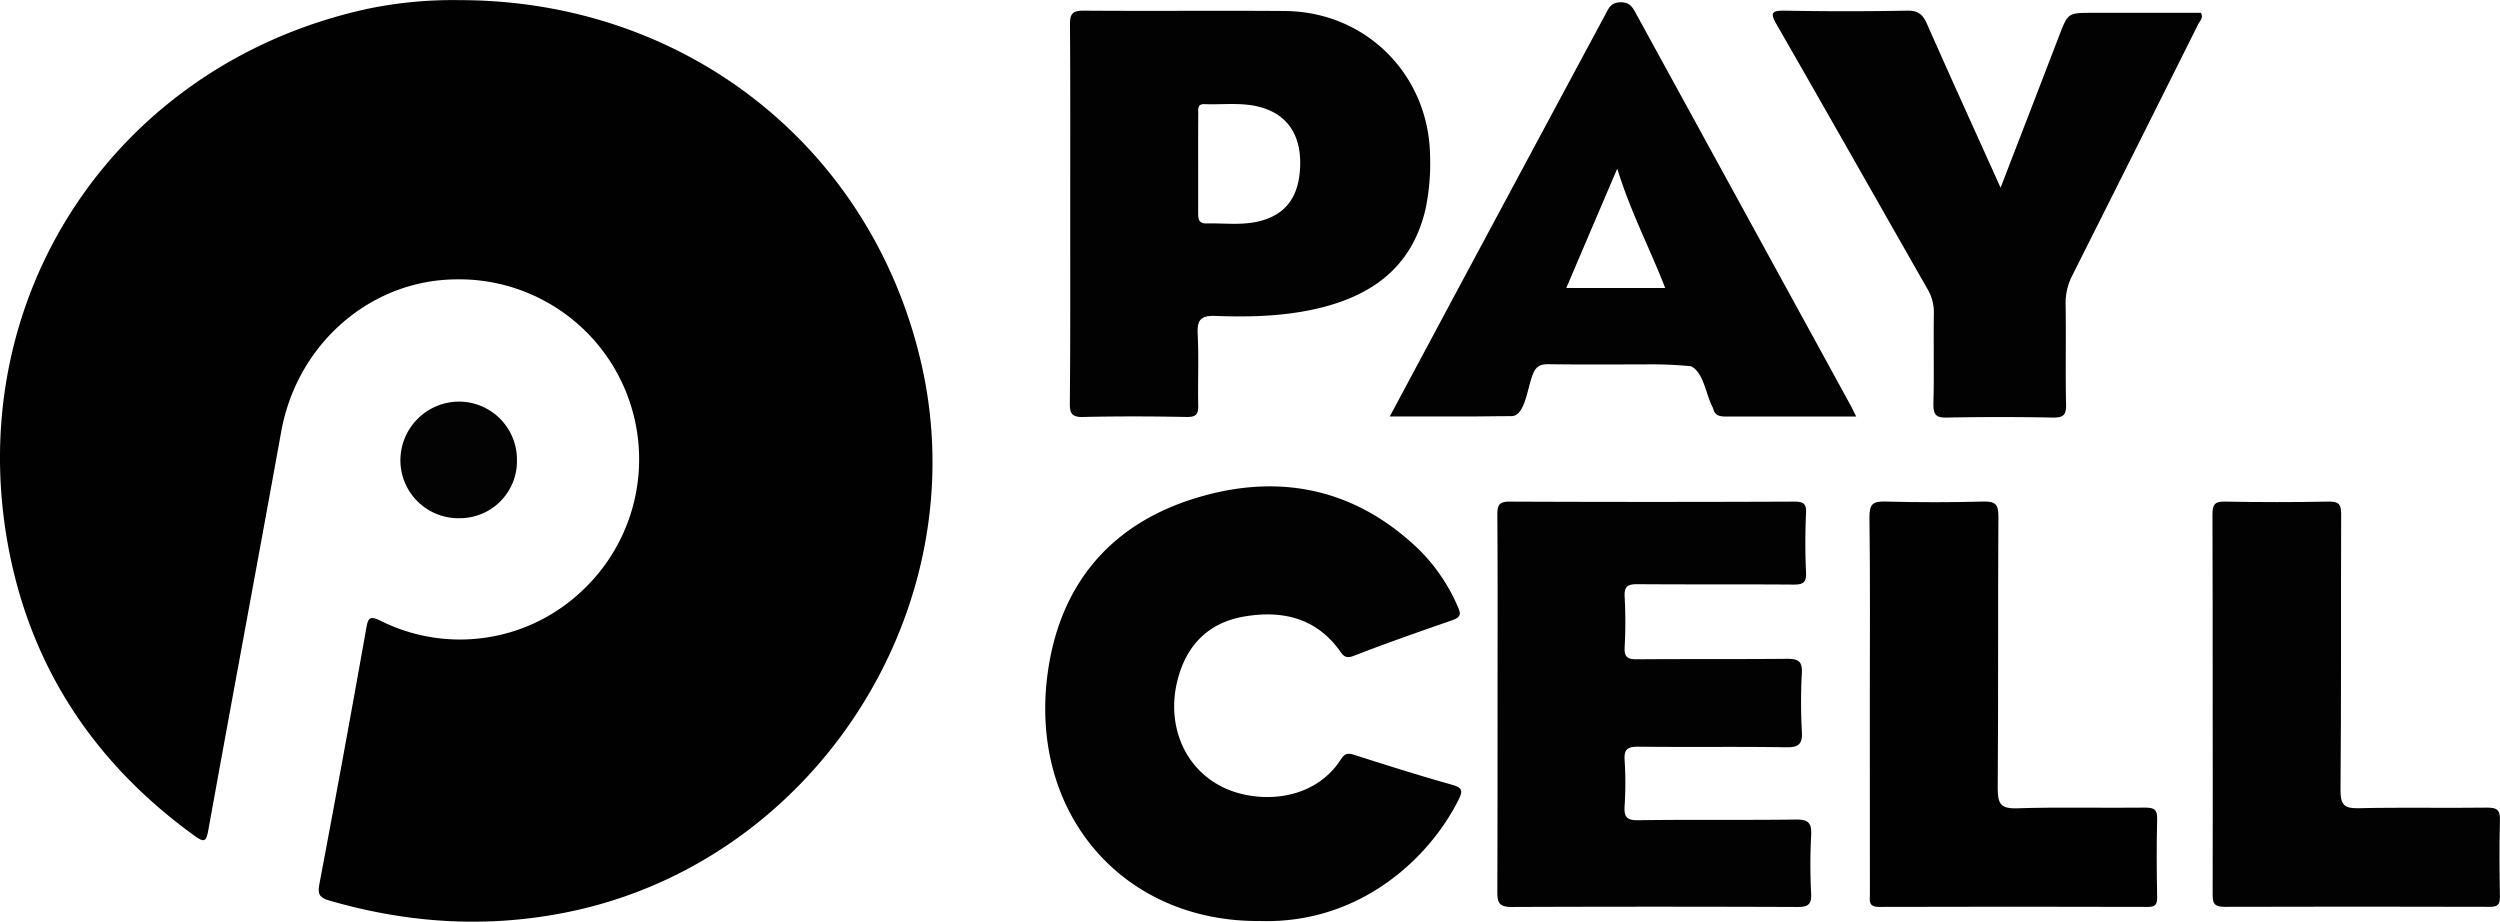 <?xml version="1.0" encoding="UTF-8"?> <svg xmlns="http://www.w3.org/2000/svg" id="Layer_1" data-name="Layer 1" width="727.14" height="268.08" viewBox="0 0 727.14 268.08"><defs><style>.cls-1{fill:#010101;}.cls-2{fill:#020202;}.cls-3{fill:#030303;}</style></defs><title>paycell-logo</title><path class="cls-1" d="M145.09,241c65.64,0,119.83,42.65,134.31,105.7C295.78,418,248.55,491.39,176.92,506.17c-23.57,4.87-46.73,3.39-69.73-3.29-3-.88-3.4-2-2.84-4.92q7-37,13.59-74.15c.56-3.19,1-3.82,4.24-2.27a51.6,51.6,0,0,0,58.82-9,52.35,52.35,0,0,0-37.28-90.32c-24.8.35-45.89,18.93-50.48,44.2-7,38.69-14.24,77.33-21.22,116-.6,3.31-1.17,3.67-3.9,1.71-28.47-20.54-47-47.8-53.9-82.2-14.77-73.77,30.47-142.28,104-158.38A122,122,0,0,1,145.09,241Z" transform="translate(-11.43 -240.96)"></path><path class="cls-2" d="M377.9,508.84c-39.83.35-67.21-31.24-61.77-71.92,3.39-25.34,17.67-42.89,41.86-50.7,24.56-7.92,47.37-3.67,66.44,14.85a52.91,52.91,0,0,1,11.06,16.47c1,2.19.63,3-1.62,3.8-9.62,3.34-19.24,6.7-28.72,10.39-2.74,1.07-3.3-.53-4.42-2-7-9.3-16.76-11.25-27.38-9.46-10.07,1.7-16.56,7.92-19.28,17.93-3.6,13.25,1.65,26.13,13,31.71,9.82,4.81,26.3,4.5,34.4-8.14,1.15-1.8,2.14-1.79,3.95-1.22,9.42,3,18.85,6,28.37,8.67,3.07.87,3.14,1.81,1.83,4.43C426.88,491.06,406.48,509.75,377.9,508.84Z" transform="translate(-11.43 -240.96)"></path><path class="cls-2" d="M322.71,303.12c0-18.36.06-36.71-.07-55.06,0-3.05.7-4,3.89-4,19.54.15,39.08-.05,58.61.1,23.72.19,42.05,18.73,42.24,42.42A64,64,0,0,1,426,302c-4.12,17.32-16.38,25.5-32.75,29-9.34,2-18.83,2.2-28.28,1.85-4.52-.16-5.39,1.34-5.18,5.45.35,6.79,0,13.61.15,20.42.07,2.6-.47,3.57-3.35,3.52-10.06-.2-20.13-.23-30.19,0-3.32.08-3.82-1.14-3.8-4.07C322.77,339.82,322.71,321.47,322.71,303.12Zm37.21-14.46c0,4.72,0,9.44,0,14.16,0,1.82.11,3.18,2.48,3.13,5-.13,10,.59,15-.57,7.89-1.84,11.9-7.07,12.19-16.13.29-8.84-3.55-14.72-11.12-17-5.49-1.64-11.14-.78-16.71-1-2.1-.08-1.81,1.46-1.81,2.76C359.91,278.92,359.92,283.79,359.92,288.66Z" transform="translate(-11.43 -240.96)"></path><path class="cls-2" d="M447,445.63c0-18.36.07-36.71-.06-55.07,0-2.87.69-3.72,3.64-3.7q41.31.17,82.62,0c2.54,0,3.67.35,3.53,3.3-.26,5.76-.27,11.55,0,17.31.16,3.15-1.11,3.54-3.79,3.52-15.1-.11-30.21,0-45.31-.12-2.87,0-3.81.7-3.66,3.64a135.08,135.08,0,0,1,0,14.65c-.18,3.1,1,3.58,3.77,3.56,14.51-.12,29,0,43.53-.14,3.27,0,4.42.74,4.24,4.16a153.13,153.13,0,0,0,0,16.87c.21,3.63-.74,4.76-4.52,4.7-14.36-.23-28.73,0-43.09-.17-3.06,0-4.14.71-3.94,3.89a105.56,105.56,0,0,1,0,13.31c-.2,3.2.54,4.24,4,4.19,15.25-.23,30.5,0,45.75-.2,3.83-.06,4.7,1.09,4.5,4.69a163.67,163.67,0,0,0,0,16.87c.16,3.24-1,3.88-4,3.87q-41.53-.16-83.06,0c-3.75,0-4.23-1.31-4.21-4.53C447,482.06,447,463.85,447,445.63Z" transform="translate(-11.43 -240.96)"></path><path class="cls-2" d="M551.32,362.11c-13.18,0-25.61,0-38,0-1.88,0-3.17-.39-3.61-2.36a1.62,1.62,0,0,0-.19-.4c-2.06-4.06-2.55-9.95-6.22-11.86a117.24,117.24,0,0,0-13.54-.54c-9.33,0-18.66.09-28-.06-2.45,0-3.59.65-4.52,3C455.61,354,455,362,451,362s-7.95.08-12.23.1c-7.48,0-15,0-23.12,0,6.15-11.5,12-22.41,17.82-33.3q22.41-41.79,44.85-83.56c.94-1.75,1.55-3.53,4.35-3.62,3-.09,3.75,1.72,4.8,3.65L549,357.6C549.73,358.86,550.34,360.16,551.32,362.11ZM481.82,290c-5.22,12.21-10,23.39-14.82,34.72h28.76C491.31,313.21,485.68,302.61,481.82,290Z" transform="translate(-11.43 -240.96)"></path><path class="cls-2" d="M593.31,295.55c6-15.48,11.49-29.77,17-44.08,2.59-6.76,2.56-6.78,9.78-6.78h31.49c.79,1.46-.3,2.34-.77,3.27q-18.21,36.46-36.51,72.87a17.5,17.5,0,0,0-2.08,8.44c.17,9.77-.08,19.55.14,29.31.08,3.2-.91,3.89-3.94,3.83q-15.32-.29-30.65,0c-3,.06-4-.57-4-3.8.24-8.87,0-17.76.14-26.64a13.39,13.39,0,0,0-1.94-7.09c-14.58-25.54-29.05-51.13-43.7-76.63-1.93-3.35-1.86-4.27,2.35-4.19q17.76.33,35.53,0c3.24-.06,4.56,1.14,5.78,3.91C578.78,263.48,585.82,278.93,593.31,295.55Z" transform="translate(-11.43 -240.96)"></path><path class="cls-1" d="M555.28,445.51c0-18.07.13-36.14-.11-54.21,0-3.88,1.15-4.55,4.68-4.46q14.21.38,28.43,0c3.4-.09,4.42.72,4.4,4.29-.17,26.37,0,52.73-.2,79.09,0,4.41.76,6,5.6,5.84,12.43-.4,24.88-.05,37.32-.2,2.73,0,3.52.66,3.45,3.43-.2,7.55-.14,15.1,0,22.65,0,2.08-.48,2.8-2.69,2.8q-39.1-.12-78.2,0c-3.22,0-2.66-1.85-2.66-3.71Z" transform="translate(-11.43 -240.96)"></path><path class="cls-2" d="M655,446.13c0-18.5,0-37-.06-55.5,0-2.77.52-3.85,3.6-3.78q15.09.3,30.18,0c2.91-.06,3.66.74,3.65,3.64-.11,26.79.06,53.58-.19,80.36,0,4.47,1.3,5.27,5.4,5.18,12.43-.29,24.87,0,37.29-.17,2.91,0,3.77.74,3.68,3.66-.2,7.39-.15,14.8,0,22.2,0,2.26-.52,3-2.93,3q-38.62-.12-77.25,0c-3.39,0-3.39-1.59-3.38-4Q655.05,473.42,655,446.13Z" transform="translate(-11.43 -240.96)"></path><path class="cls-3" d="M161.79,374.68a16.61,16.61,0,0,1-16.66,17,16.86,16.86,0,0,1-17.24-16.54,17.11,17.11,0,0,1,17-17.37A16.88,16.88,0,0,1,161.79,374.68Z" transform="translate(-11.43 -240.96)"></path></svg> 